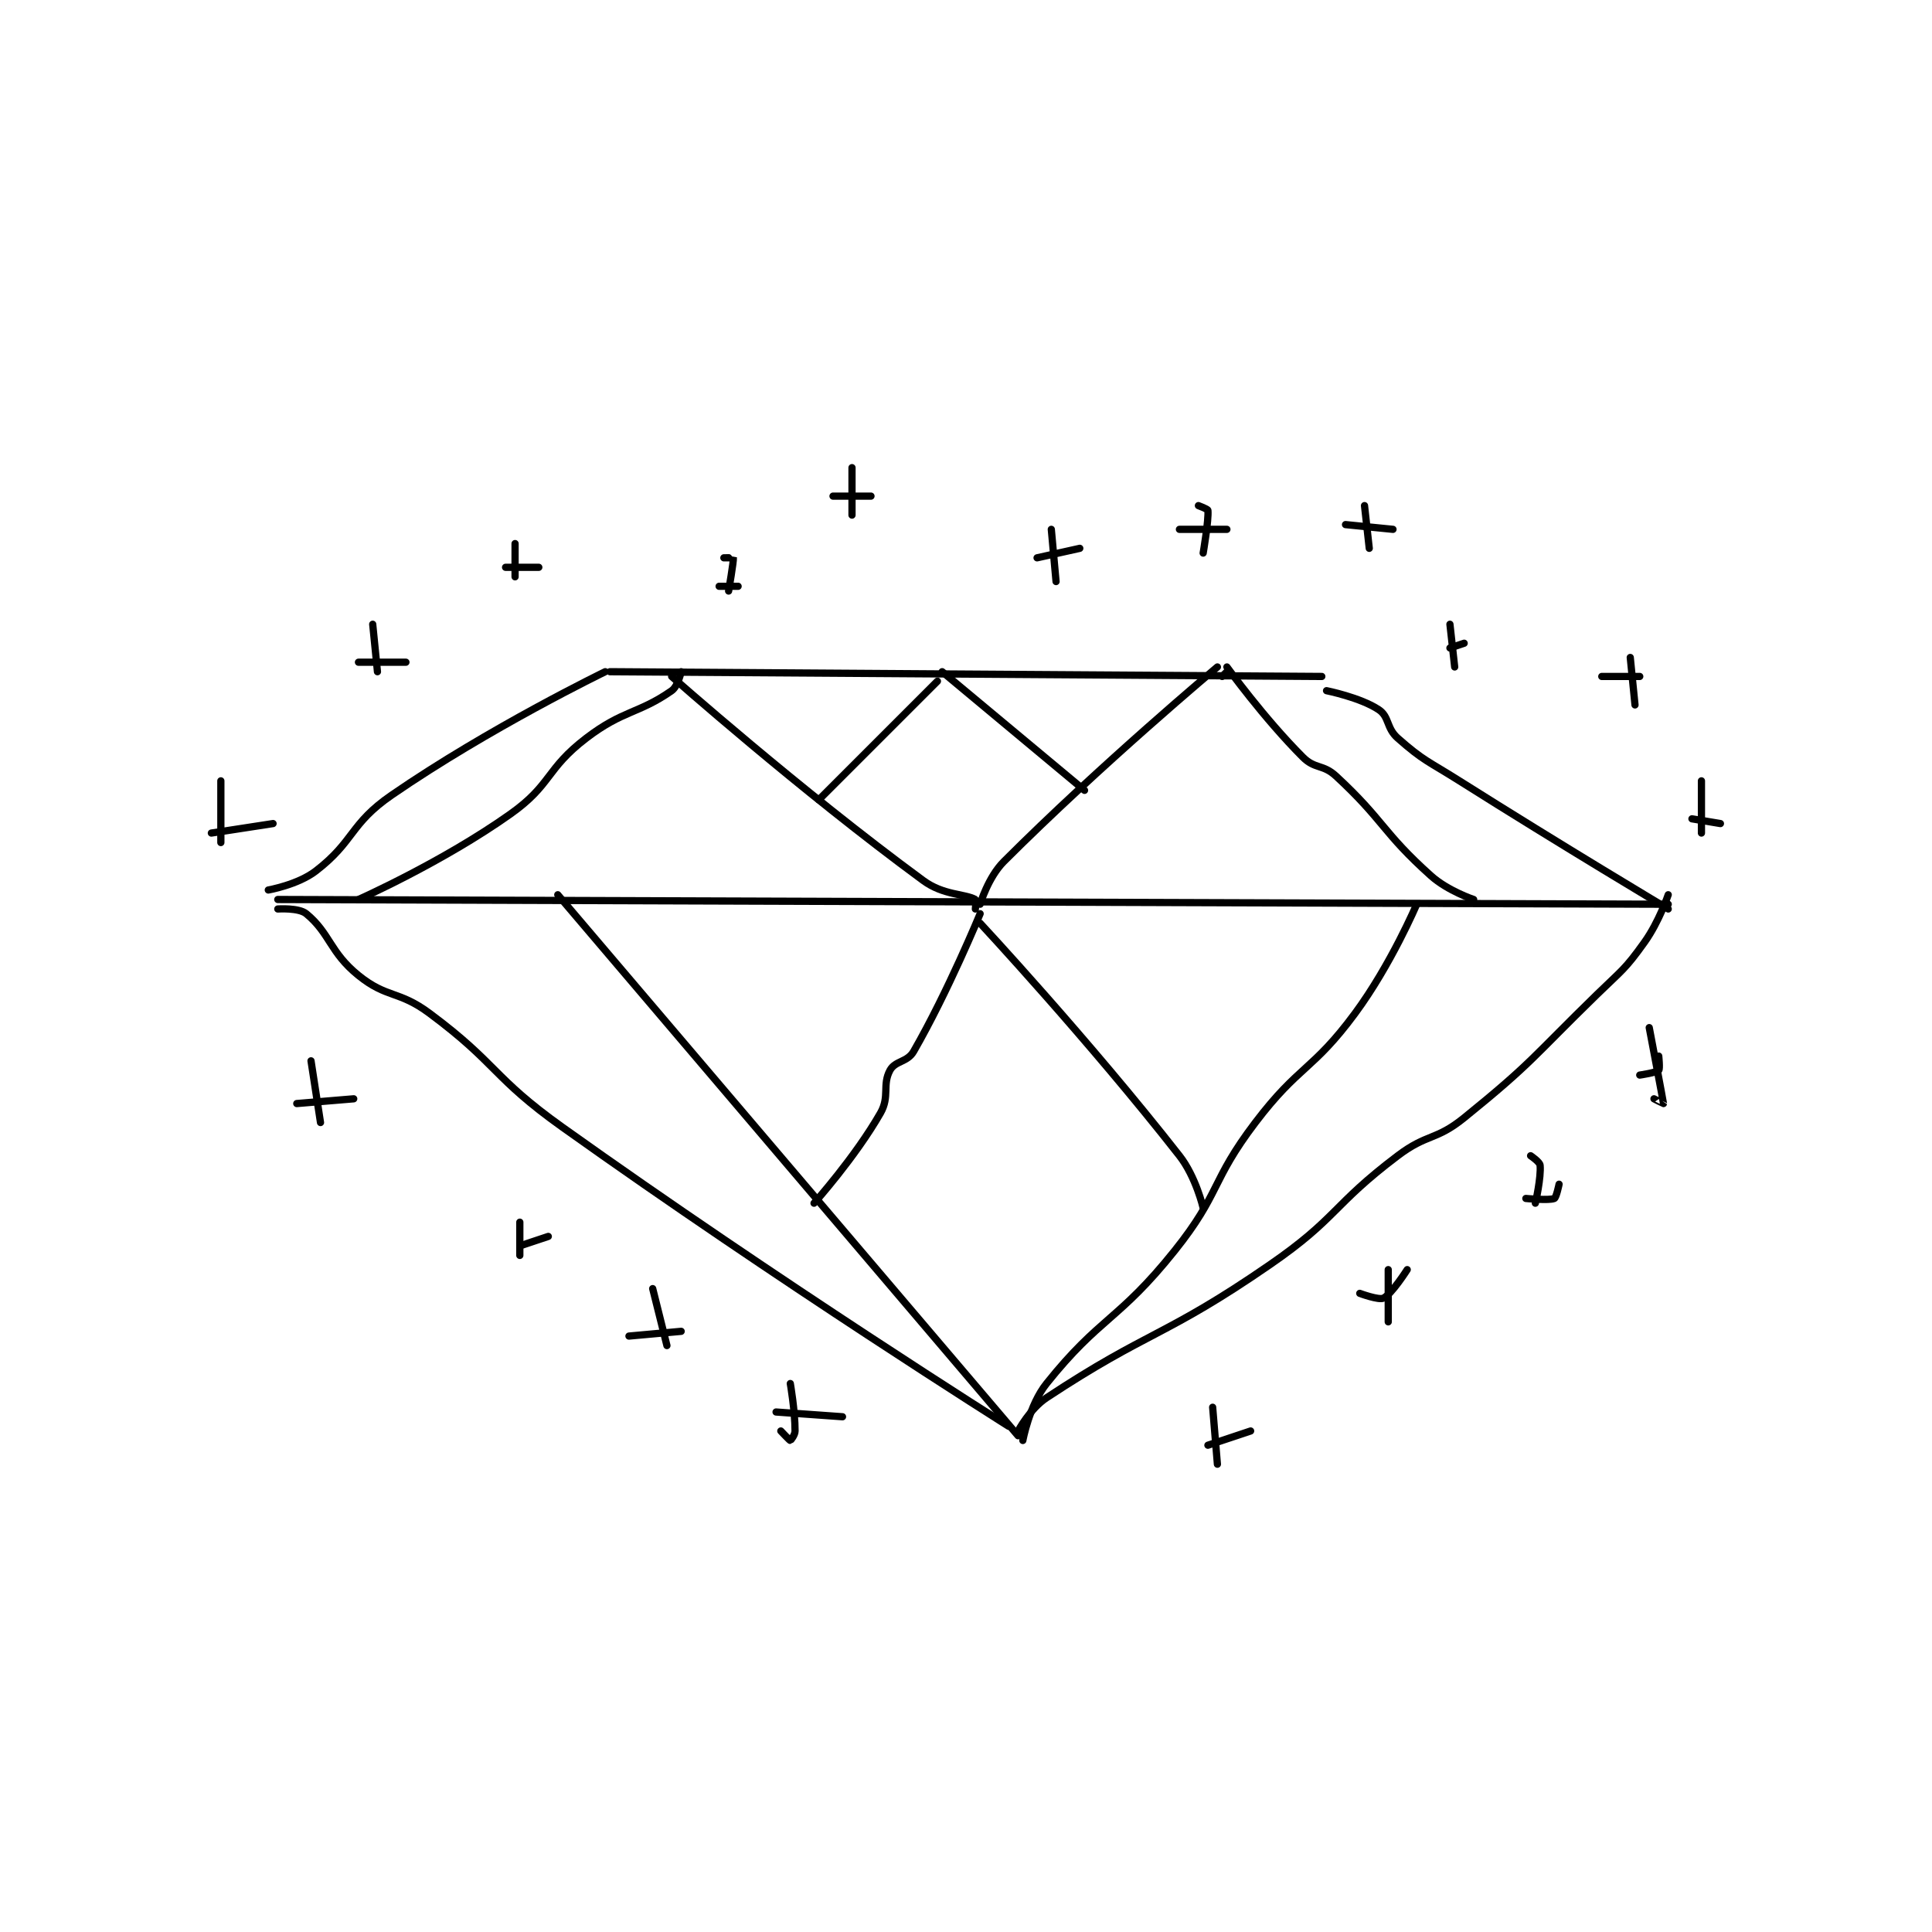 <?xml version="1.0" encoding="utf-8"?>
<!DOCTYPE svg PUBLIC "-//W3C//DTD SVG 1.1//EN" "http://www.w3.org/Graphics/SVG/1.1/DTD/svg11.dtd">
<svg viewBox="0 0 800 800" preserveAspectRatio="xMinYMin meet" xmlns="http://www.w3.org/2000/svg" version="1.1">
<g fill="none" stroke="black" stroke-linecap="round" stroke-linejoin="round" stroke-width="1.526">
<g transform="translate(87.52,193.645) scale(1.965) translate(-68,-87)">
<path id="0" d="M152 130 L302 131 "/>
<path id="1" d="M82 178 L375 179 "/>
<path id="2" d="M151 130 C151 130 126.617 141.805 106 156 C97.145 162.097 98.188 165.702 90 172 C86.218 174.91 80 176 80 176 "/>
<path id="3" d="M375 180 C375 180 352.789 166.761 331 153 C324.332 148.789 323.481 148.836 318 144 C315.568 141.854 316.257 139.505 314 138 C310.144 135.429 303 134 303 134 "/>
<path id="4" d="M82 180 C82 180 86.421 179.7 88 181 C93.023 185.137 92.947 189.111 99 194 C105.043 198.881 107.417 197.101 114 202 C128.408 212.722 127.151 215.411 142 226 C187.726 258.608 236 289 236 289 "/>
<path id="5" d="M238 290 C238 290 240.493 285.316 244 283 C265.624 268.72 268.842 270.271 291 255 C305.322 245.13 304.122 242.493 318 232 C324.268 227.261 325.976 228.877 332 224 C346.43 212.319 346.365 211.277 360 198 C365.297 192.843 365.868 192.785 370 187 C373.091 182.673 375 177 375 177 "/>
<path id="6" d="M238 291 L141 177 "/>
<path id="7" d="M239 292 C239 292 240.361 284.549 244 280 C255.282 265.897 259.155 266.806 271 252 C280.696 239.881 278.536 237.453 288 225 C297.237 212.847 300.025 214.143 309 202 C316.597 191.721 322 179 322 179 "/>
<path id="8" d="M229 180 C229 180 229.189 178.103 229 178 C226.714 176.753 222.282 177.145 218 174 C192.014 154.917 165 131 165 131 "/>
<path id="9" d="M230 179 C230 179 231.681 173.319 235 170 C255.391 149.609 280 129 280 129 "/>
<path id="10" d="M281 131 L282 130 "/>
<path id="11" d="M252 155 L222 130 "/>
<path id="12" d="M196 157 L221 132 "/>
<path id="13" d="M167 130 C167 130 166.342 133.061 165 134 C158.012 138.891 154.783 138.048 147 144 C138.431 150.553 139.767 153.79 131 160 C116.647 170.167 99 178 99 178 "/>
<path id="14" d="M334 178 C334 178 328.569 176.2 325 173 C314.721 163.784 315.178 161.424 305 152 C302.238 149.443 300.584 150.584 298 148 C289.778 139.778 282 129 282 129 "/>
<path id="15" d="M230 181 C230 181 223.247 197.413 216 210 C214.655 212.336 212.105 211.947 211 214 C209.335 217.091 211.002 219.497 209 223 C203.671 232.326 195 242 195 242 "/>
<path id="16" d="M277 243 C277 243 275.479 236.441 272 232 C252.898 207.615 230 183 230 183 "/>
<path id="17" d="M203 87 L203 97 "/>
<path id="18" d="M199 93 L207 93 "/>
<path id="19" d="M132 103 L132 110 "/>
<path id="20" d="M130 108 L137 108 "/>
<path id="21" d="M176 106 C176 106 177.996 105.974 178 106 C178.089 106.619 177 113 177 113 "/>
<path id="22" d="M175 112 L179 112 "/>
<path id="23" d="M102 120 L103 130 "/>
<path id="24" d="M99 128 L109 128 "/>
<path id="25" d="M245 100 L246 111 "/>
<path id="26" d="M242 106 L251 104 "/>
<path id="27" d="M367 127 L368 137 "/>
<path id="28" d="M361 131 L369 131 "/>
<path id="29" d="M311 95 L312 104 "/>
<path id="30" d="M307 99 L317 100 "/>
<path id="31" d="M329 120 L330 129 "/>
<path id="32" d="M329 125 L332 124 "/>
<path id="33" d="M382 153 L382 164 "/>
<path id="34" d="M380 161 L386 162 "/>
<path id="35" d="M70 153 L70 166 "/>
<path id="36" d="M68 164 L81 162 "/>
<path id="37" d="M89 212 L91 225 "/>
<path id="38" d="M86 221 L98 220 "/>
<path id="39" d="M133 246 L133 253 "/>
<path id="40" d="M133 251 L139 249 "/>
<path id="41" d="M161 260 L164 272 "/>
<path id="42" d="M156 270 L167 269 "/>
<path id="43" d="M190 280 C190 280 191 285.743 191 290 C191 290.851 190.058 292 190 292 C189.883 292 188 290 188 290 "/>
<path id="44" d="M187 286 L201 287 "/>
<path id="45" d="M279 285 L280 297 "/>
<path id="46" d="M278 293 L287 290 "/>
<path id="47" d="M316 256 L316 267 "/>
<path id="48" d="M310 261 C310 261 314.018 262.491 315 262 C316.745 261.127 320 256 320 256 "/>
<path id="49" d="M346 232 C346 232 347.929 233.291 348 234 C348.255 236.547 347 242 347 242 "/>
<path id="50" d="M345 241 C345 241 349.902 241.47 351 241 C351.418 240.821 352 238 352 238 "/>
<path id="51" d="M371 205 C371 205 373.979 220.685 374 221 C374.002 221.022 372 220 372 220 "/>
<path id="52" d="M369 215 C369 215 372.517 214.482 373 214 C373.289 213.71 373 211 373 211 "/>
<path id="53" d="M276 95 C276 95 277.973 95.731 278 96 C278.2 97.995 277 105 277 105 "/>
<path id="54" d="M272 100 L282 100 "/>
</g>
</g>
</svg>
